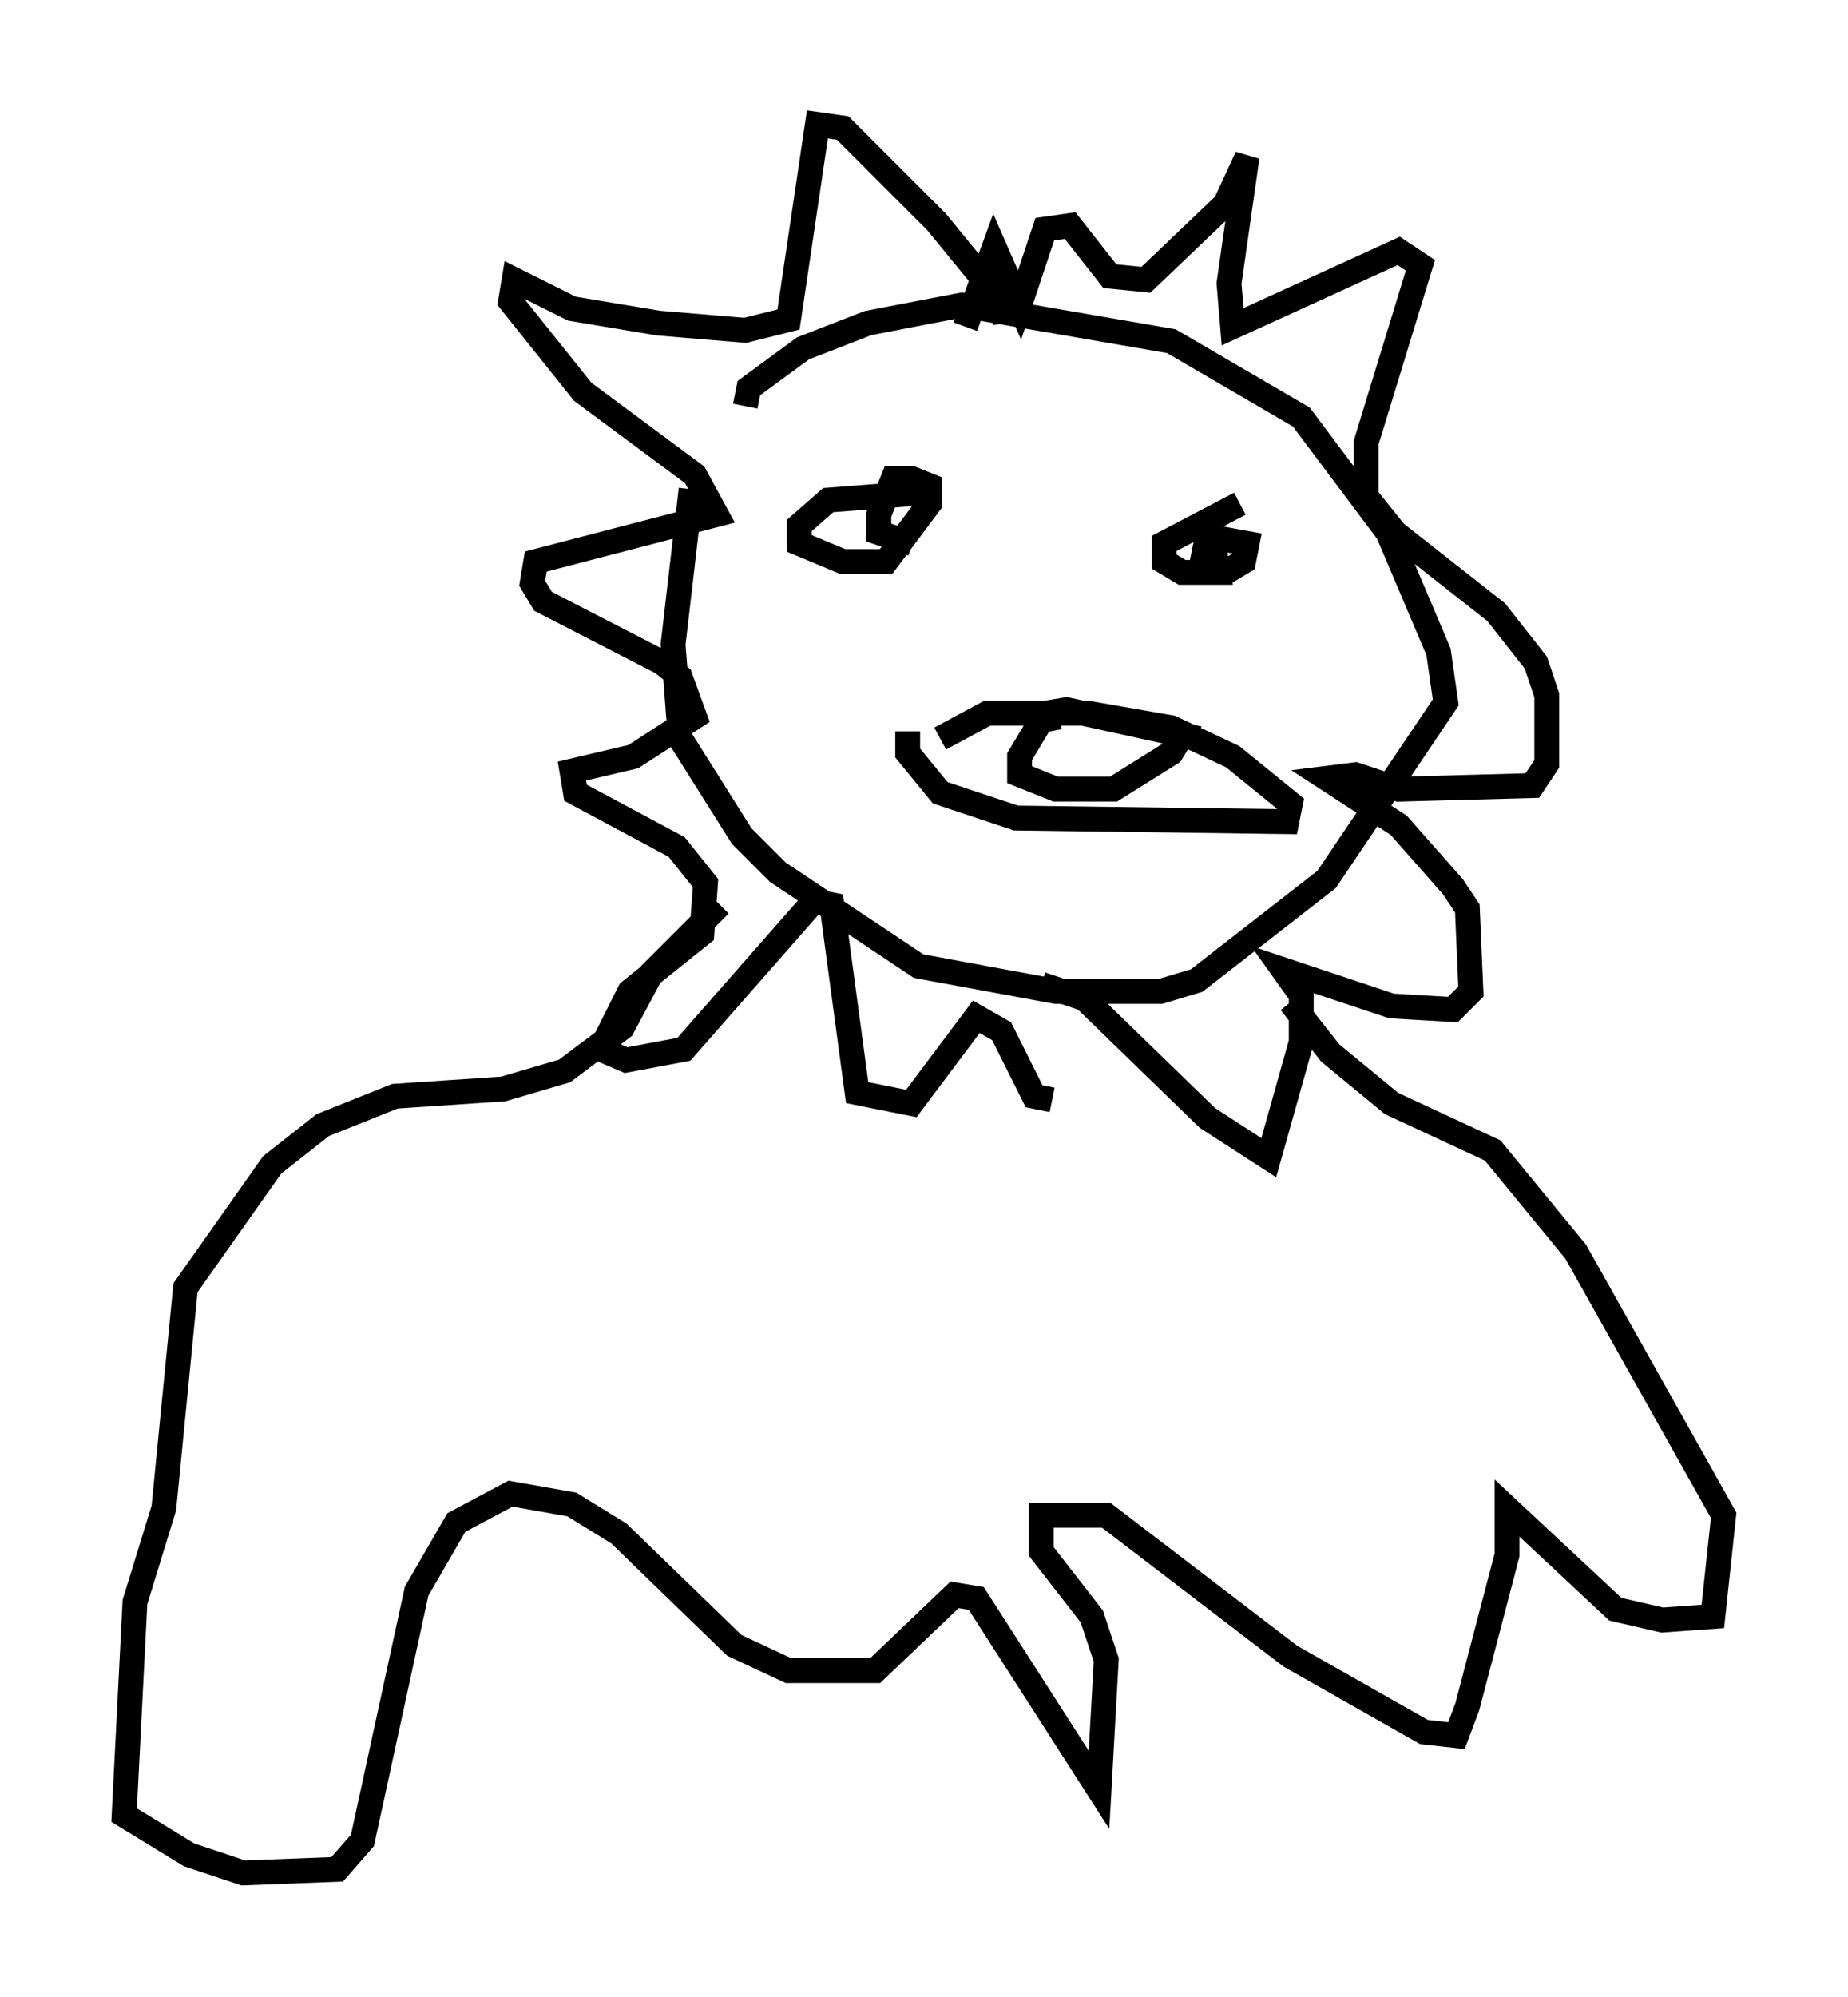 <?xml version="1.0" encoding="utf-8" ?>
<svg baseProfile="full" height="80.302" version="1.1" width="74.346" xmlns="http://www.w3.org/2000/svg" xmlns:ev="http://www.w3.org/2001/xml-events" xmlns:xlink="http://www.w3.org/1999/xlink"><defs /><rect fill="white" height="80.302" width="74.346" x="0" y="0" /><path d="M29.983, 14.877 m-2.179, 4.793 l-0.726, 6.246 0.291, 3.777 l2.469, 3.922 1.453, 1.453 l5.665, 3.777 5.52, 1.017 l4.212, 0.0 1.453, -0.436 l5.229, -4.067 4.793, -7.117 l-0.291, -2.034 -2.034, -4.793 l-3.486, -4.648 -5.229, -3.05 l-8.425, -1.453 -3.777, 0.726 l-2.615, 1.017 -2.179, 1.598 l-0.145, 0.726 m7.117, 3.486 l-3.777, 0.291 -1.162, 1.017 l0.0, 0.726 1.743, 0.726 l1.743, 0.0 1.743, -2.324 l0.0, -0.726 -0.726, -0.291 l-0.726, 0.0 -0.581, 1.453 l0.0, 0.726 0.872, 0.291 l0.145, -0.436 m13.508, -1.017 l-3.05, 1.598 0.0, 0.726 l0.726, 0.436 1.743, 0.0 l0.726, -0.436 0.145, -0.726 l-1.598, -0.291 -0.291, 1.453 l0.726, 0.0 -0.145, -0.872 m-12.346, 7.263 l0.0, 0.872 1.307, 1.598 l3.05, 1.017 10.894, 0.145 l0.145, -0.726 -2.324, -1.888 l-2.469, -1.162 -3.341, -0.581 l-4.067, 0.0 -1.888, 1.017 m4.793, -0.872 l-0.726, 0.145 -0.872, 1.453 l0.0, 0.726 1.453, 0.581 l2.324, 0.0 2.324, -1.453 l0.436, -0.726 -4.648, -1.017 l-1.743, 0.291 m-0.726, -15.832 l-0.145, -0.872 -2.615, -3.196 l-3.777, -3.777 -1.017, -0.145 l-1.162, 7.844 -1.743, 0.436 l-3.486, -0.291 -3.486, -0.581 l-2.324, -1.162 -0.145, 0.872 l2.905, 3.631 4.503, 3.341 l0.872, 1.598 -7.263, 1.888 l-0.145, 0.872 0.436, 0.726 l4.793, 2.469 0.726, 0.581 l0.581, 1.598 -2.469, 1.598 l-2.469, 0.581 0.145, 0.872 l4.067, 2.179 1.162, 1.453 l-0.145, 2.034 -2.905, 2.324 l-1.162, 2.324 1.017, 0.436 l2.324, -0.436 5.229, -5.955 l0.726, 0.145 1.017, 7.553 l2.179, 0.436 2.615, -3.486 l1.017, 0.581 1.307, 2.615 l0.726, 0.145 m-0.436, -4.648 l1.743, 0.581 4.939, 4.793 l2.469, 1.598 1.307, -4.648 l0.0, -1.888 -0.726, -1.017 l4.358, 1.453 2.469, 0.145 l0.726, -0.726 -0.145, -3.341 l-0.581, -0.872 -2.179, -2.469 l-2.905, -1.888 1.162, -0.145 l1.743, 0.581 5.374, -0.145 l0.581, -0.872 0.0, -2.76 l-0.436, -1.307 -1.598, -2.034 l-4.067, -3.196 -1.162, -1.453 l0.0, -2.179 2.179, -7.117 l-0.872, -0.581 -6.682, 3.05 l-0.145, -1.743 0.726, -5.084 l-0.872, 1.888 -3.196, 3.05 l-1.453, -0.145 -1.598, -2.034 l-1.017, 0.145 -1.017, 3.05 l-1.017, -2.324 -1.162, 3.196 m-9.877, 23.24 l-2.76, 2.76 -1.162, 2.179 l-2.324, 1.743 -2.469, 0.726 l-4.358, 0.291 -2.905, 1.162 l-2.034, 1.598 -3.486, 4.939 l-0.872, 8.86 -1.162, 3.777 l-0.436, 8.57 2.615, 1.598 l2.179, 0.726 3.777, -0.145 l1.017, -1.162 2.179, -10.022 l1.598, -2.76 2.179, -1.162 l2.469, 0.436 1.888, 1.162 l4.648, 4.503 2.179, 1.017 l3.486, 0.0 3.196, -3.05 l0.872, 0.145 4.939, 7.698 l0.291, -5.229 -0.581, -1.743 l-2.034, -2.615 0.0, -1.453 l2.615, 0.0 7.408, 5.665 l5.374, 3.05 1.307, 0.145 l0.436, -1.162 1.598, -6.101 l0.0, -1.888 4.358, 4.067 l1.888, 0.436 2.034, -0.145 l0.436, -4.067 -5.955, -10.603 l-3.341, -4.067 -4.067, -1.888 l-2.469, -2.034 -1.598, -2.034 " fill="none" stroke="black" stroke-width="1" /></svg>
